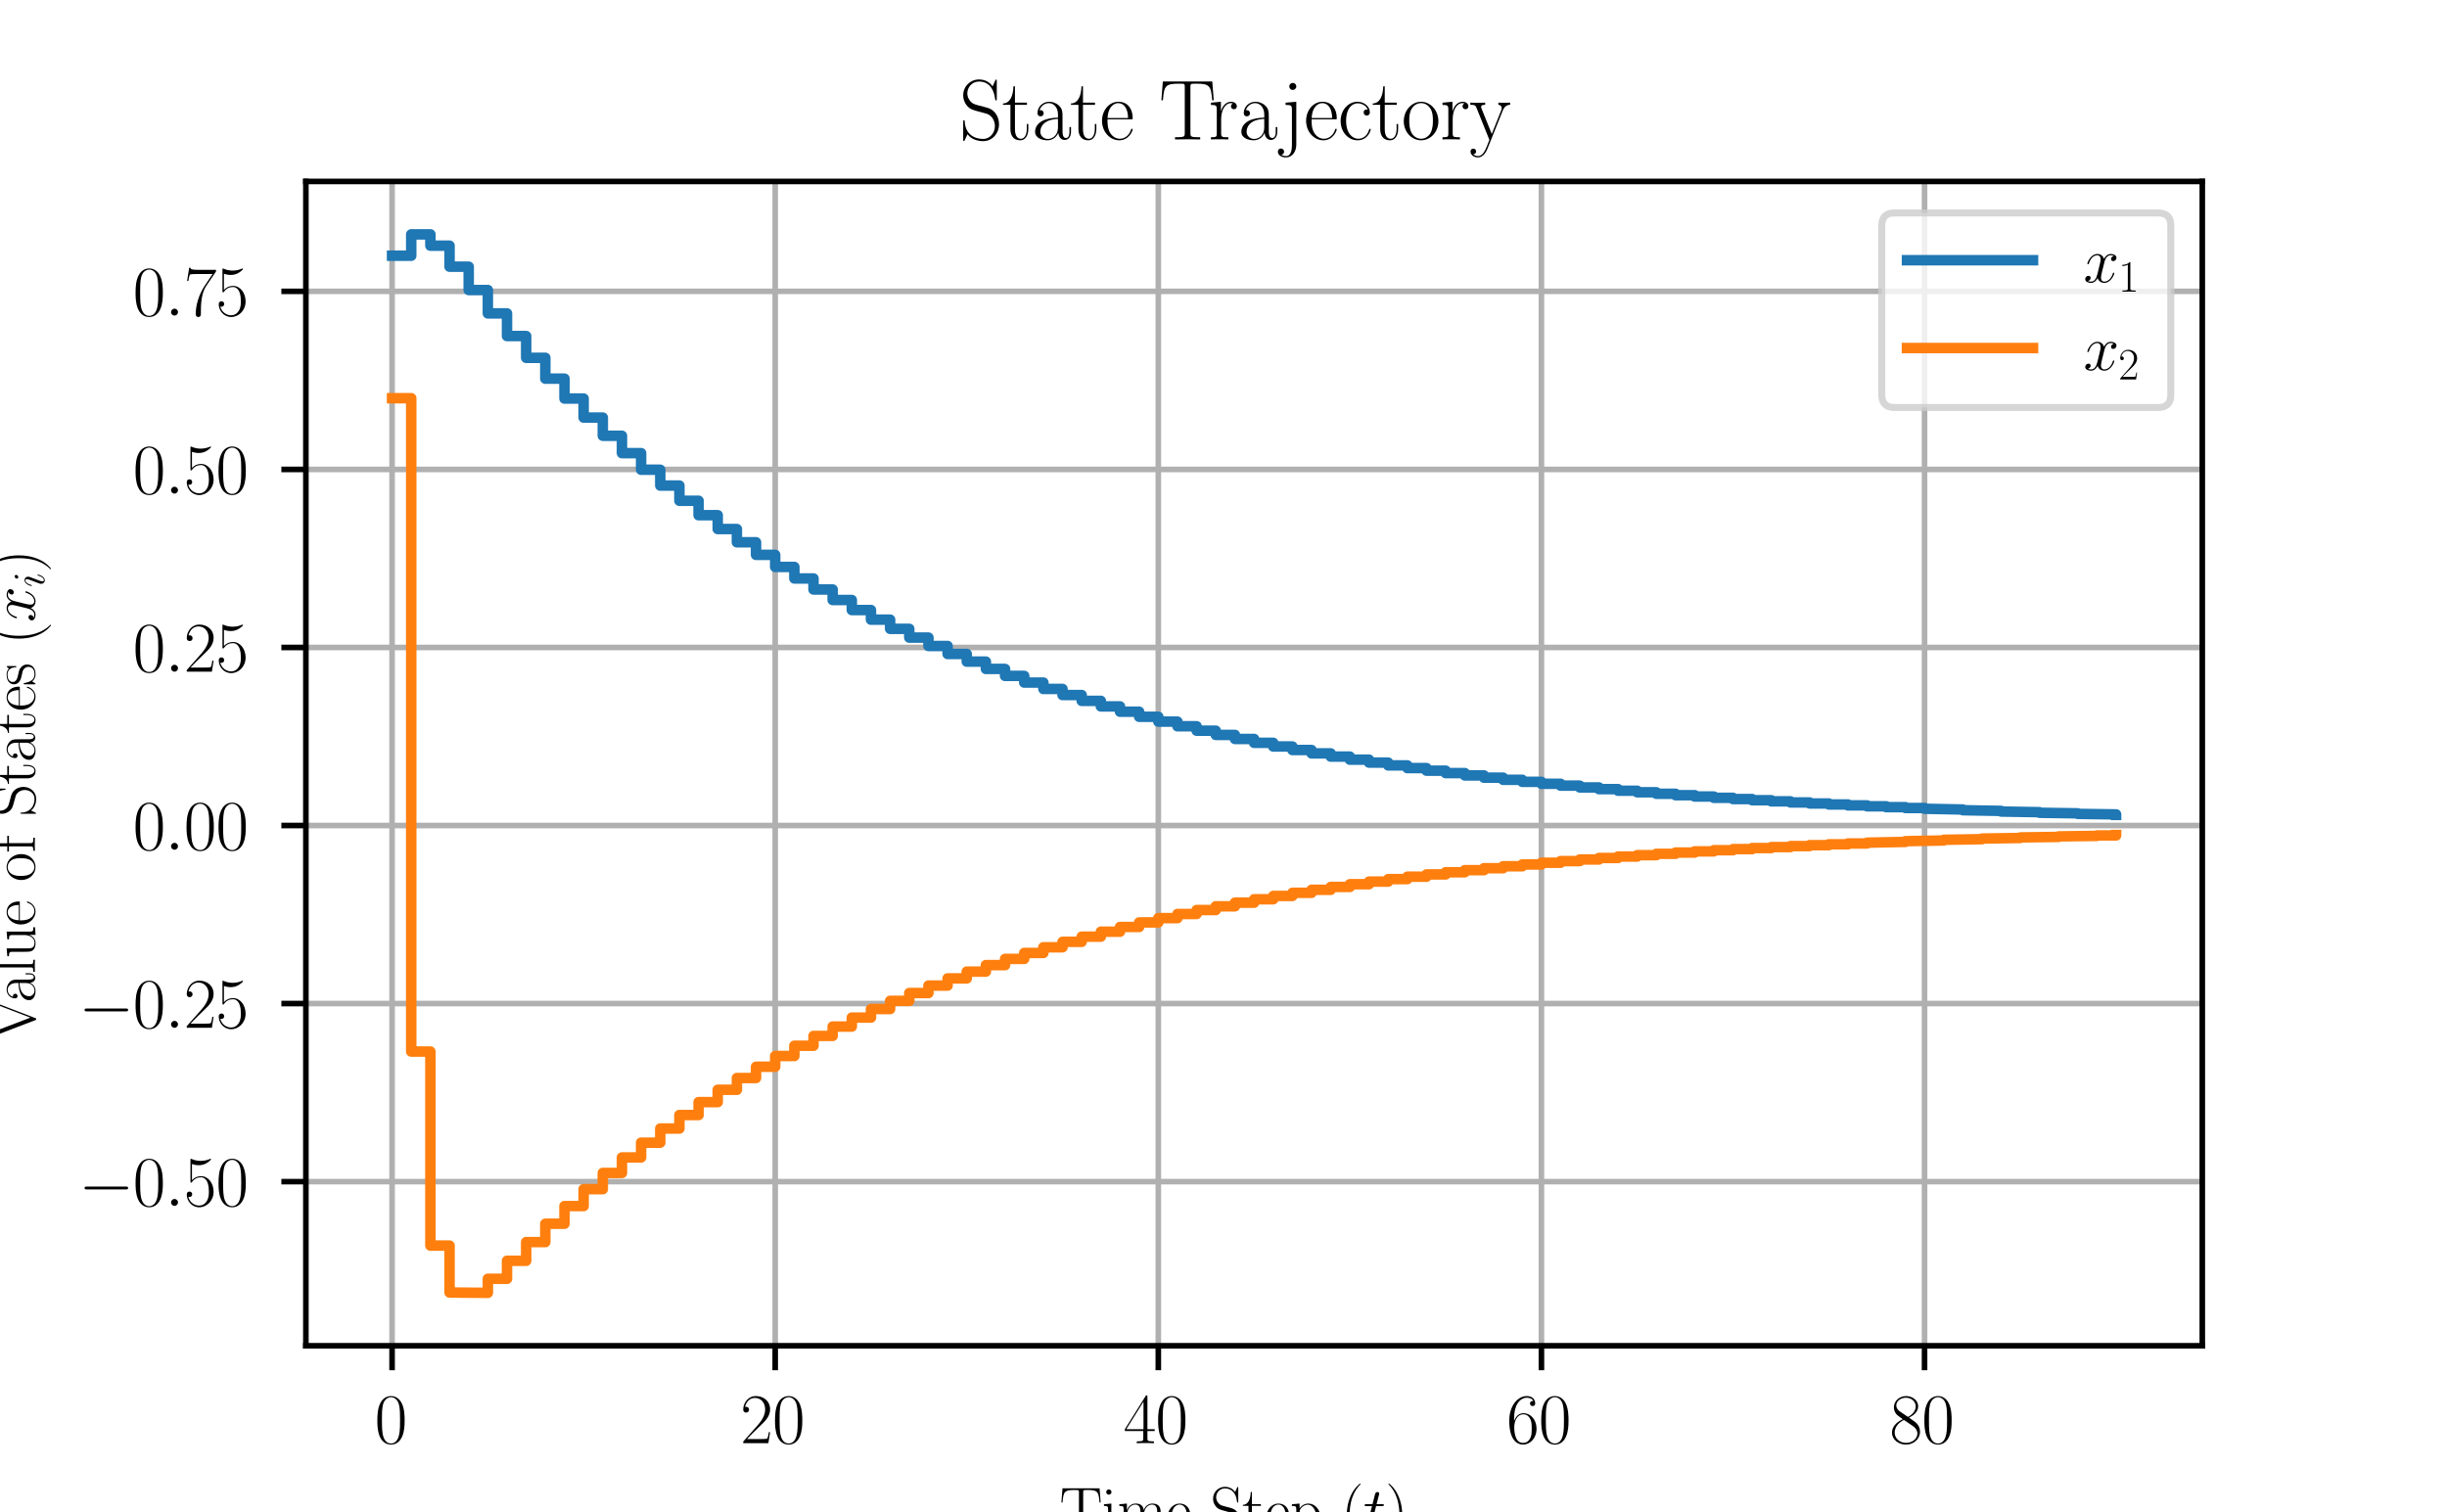 <?xml version="1.0" encoding="utf-8" standalone="no"?>
<!DOCTYPE svg PUBLIC "-//W3C//DTD SVG 1.1//EN"
        "http://www.w3.org/Graphics/SVG/1.1/DTD/svg11.dtd">
<svg xmlns:xlink="http://www.w3.org/1999/xlink" width="349.495pt" height="216pt" viewBox="0 0 349.495 216"
     xmlns="http://www.w3.org/2000/svg" version="1.1">
    <defs>
        <style type="text/css">*{stroke-linejoin: round; stroke-linecap: butt}</style>
    </defs>
    <g id="figure_1">
        <g id="patch_1">
            <path d="M 0 216
L 349.495 216 
L 349.495 0 
L 0 0 
z
" style="fill: #ffffff"/>
        </g>
        <g id="axes_1">
            <g id="patch_2">
                <path d="M 43.687 192.24
L 314.546 192.24 
L 314.546 25.92 
L 43.687 25.92 
z
" style="fill: #ffffff"/>
            </g>
            <g id="matplotlib.axis_1">
                <g id="xtick_1">
                    <g id="line2d_1">
                        <path d="M 55.999 192.24
L 55.999 25.92 
" clip-path="url(#p5ff39a37a3)" style="fill: none; stroke: #b0b0b0; stroke-width: 0.8; stroke-linecap: square"/>
                    </g>
                    <g id="line2d_2">
                        <defs>
                            <path id="m7191cc7792" d="M 0 0
L 0 3.5 
" style="stroke: #000000; stroke-width: 0.8"/>
                        </defs>
                        <g>
                            <use xlink:href="#m7191cc7792" x="55.999" y="192.24"
                                 style="stroke: #000000; stroke-width: 0.8"/>
                        </g>
                    </g>
                    <g id="text_1">
                        <!-- $\mathdefault{0}$ -->
                        <g transform="translate(53.508 206.158) scale(0.1 -0.1)">
                            <defs>
                                <path id="CMR17-30" d="M 2688 2038
C 2688 2430 2682 3099 2413 3613 
C 2176 4063 1798 4224 1466 4224 
C 1158 4224 768 4082 525 3620 
C 269 3137 243 2539 243 2038 
C 243 1671 250 1112 448 623 
C 723 -39 1216 -128 1466 -128 
C 1760 -128 2208 -7 2470 604 
C 2662 1048 2688 1568 2688 2038 
z
M 1466 -26 
C 1056 -26 813 328 723 816 
C 653 1196 653 1749 653 2109 
C 653 2604 653 3015 736 3407 
C 858 3954 1216 4121 1466 4121 
C 1728 4121 2067 3947 2189 3420 
C 2272 3054 2278 2623 2278 2109 
C 2278 1691 2278 1176 2202 797 
C 2067 96 1690 -26 1466 -26 
z
" transform="scale(0.016)"/>
                            </defs>
                            <use xlink:href="#CMR17-30" transform="scale(0.996)"/>
                        </g>
                    </g>
                </g>
                <g id="xtick_2">
                    <g id="line2d_3">
                        <path d="M 110.718 192.24
L 110.718 25.92 
" clip-path="url(#p5ff39a37a3)" style="fill: none; stroke: #b0b0b0; stroke-width: 0.8; stroke-linecap: square"/>
                    </g>
                    <g id="line2d_4">
                        <g>
                            <use xlink:href="#m7191cc7792" x="110.718" y="192.24"
                                 style="stroke: #000000; stroke-width: 0.8"/>
                        </g>
                    </g>
                    <g id="text_2">
                        <!-- $\mathdefault{20}$ -->
                        <g transform="translate(105.736 206.158) scale(0.1 -0.1)">
                            <defs>
                                <path id="CMR17-32" d="M 2669 990
L 2554 990 
C 2490 537 2438 460 2413 422 
C 2381 371 1920 371 1830 371 
L 602 371 
C 832 620 1280 1073 1824 1596 
C 2214 1966 2669 2400 2669 3033 
C 2669 3788 2067 4224 1395 4224 
C 691 4224 262 3603 262 3027 
C 262 2777 448 2745 525 2745 
C 589 2745 781 2783 781 3007 
C 781 3206 614 3264 525 3264 
C 486 3264 448 3257 422 3244 
C 544 3788 915 4057 1306 4057 
C 1862 4057 2227 3616 2227 3033 
C 2227 2477 1901 1998 1536 1583 
L 262 147 
L 262 0 
L 2515 0 
L 2669 990 
z
" transform="scale(0.016)"/>
                            </defs>
                            <use xlink:href="#CMR17-32" transform="scale(0.996)"/>
                            <use xlink:href="#CMR17-30" transform="translate(45.69 0) scale(0.996)"/>
                        </g>
                    </g>
                </g>
                <g id="xtick_3">
                    <g id="line2d_5">
                        <path d="M 165.437 192.24
L 165.437 25.92 
" clip-path="url(#p5ff39a37a3)" style="fill: none; stroke: #b0b0b0; stroke-width: 0.8; stroke-linecap: square"/>
                    </g>
                    <g id="line2d_6">
                        <g>
                            <use xlink:href="#m7191cc7792" x="165.437" y="192.24"
                                 style="stroke: #000000; stroke-width: 0.8"/>
                        </g>
                    </g>
                    <g id="text_3">
                        <!-- $\mathdefault{40}$ -->
                        <g transform="translate(160.455 206.158) scale(0.1 -0.1)">
                            <defs>
                                <path id="CMR17-34" d="M 2150 4147
C 2150 4281 2144 4288 2029 4288 
L 128 1254 
L 128 1088 
L 1779 1088 
L 1779 460 
C 1779 230 1766 166 1318 166 
L 1197 166 
L 1197 0 
C 1402 12 1747 12 1965 12 
C 2182 12 2528 12 2733 0 
L 2733 166 
L 2611 166 
C 2163 166 2150 230 2150 460 
L 2150 1088 
L 2803 1088 
L 2803 1254 
L 2150 1254 
L 2150 4147 
z
M 1798 3723 
L 1798 1254 
L 256 1254 
L 1798 3723 
z
" transform="scale(0.016)"/>
                            </defs>
                            <use xlink:href="#CMR17-34" transform="scale(0.996)"/>
                            <use xlink:href="#CMR17-30" transform="translate(45.69 0) scale(0.996)"/>
                        </g>
                    </g>
                </g>
                <g id="xtick_4">
                    <g id="line2d_7">
                        <path d="M 220.156 192.24
L 220.156 25.92 
" clip-path="url(#p5ff39a37a3)" style="fill: none; stroke: #b0b0b0; stroke-width: 0.8; stroke-linecap: square"/>
                    </g>
                    <g id="line2d_8">
                        <g>
                            <use xlink:href="#m7191cc7792" x="220.156" y="192.24"
                                 style="stroke: #000000; stroke-width: 0.8"/>
                        </g>
                    </g>
                    <g id="text_4">
                        <!-- $\mathdefault{60}$ -->
                        <g transform="translate(215.174 206.158) scale(0.1 -0.1)">
                            <defs>
                                <path id="CMR17-36" d="M 678 2198
C 678 3712 1395 4076 1811 4076 
C 1946 4076 2272 4049 2400 3782 
C 2298 3782 2106 3782 2106 3558 
C 2106 3385 2246 3328 2336 3328 
C 2394 3328 2566 3353 2566 3571 
C 2566 3987 2246 4224 1805 4224 
C 1043 4224 243 3411 243 2011 
C 243 257 966 -128 1478 -128 
C 2099 -128 2688 431 2688 1295 
C 2688 2101 2170 2688 1517 2688 
C 1126 2688 838 2430 678 1979 
L 678 2198 
z
M 1478 25 
C 691 25 691 1212 691 1450 
C 691 1914 909 2585 1504 2585 
C 1613 2585 1926 2585 2138 2140 
C 2253 1889 2253 1624 2253 1302 
C 2253 954 2253 696 2118 438 
C 1978 173 1773 25 1478 25 
z
" transform="scale(0.016)"/>
                            </defs>
                            <use xlink:href="#CMR17-36" transform="scale(0.996)"/>
                            <use xlink:href="#CMR17-30" transform="translate(45.69 0) scale(0.996)"/>
                        </g>
                    </g>
                </g>
                <g id="xtick_5">
                    <g id="line2d_9">
                        <path d="M 274.875 192.24
L 274.875 25.92 
" clip-path="url(#p5ff39a37a3)" style="fill: none; stroke: #b0b0b0; stroke-width: 0.8; stroke-linecap: square"/>
                    </g>
                    <g id="line2d_10">
                        <g>
                            <use xlink:href="#m7191cc7792" x="274.875" y="192.24"
                                 style="stroke: #000000; stroke-width: 0.8"/>
                        </g>
                    </g>
                    <g id="text_5">
                        <!-- $\mathdefault{80}$ -->
                        <g transform="translate(269.893 206.158) scale(0.1 -0.1)">
                            <defs>
                                <path id="CMR17-38" d="M 1741 2289
C 2144 2494 2554 2803 2554 3298 
C 2554 3884 1990 4224 1472 4224 
C 890 4224 378 3800 378 3215 
C 378 3054 416 2777 666 2533 
C 730 2469 998 2276 1171 2154 
C 883 2006 211 1652 211 945 
C 211 282 838 -128 1459 -128 
C 2144 -128 2720 366 2720 1022 
C 2720 1607 2330 1877 2074 2051 
L 1741 2289 
z
M 902 2855 
C 851 2887 595 3086 595 3388 
C 595 3781 998 4076 1459 4076 
C 1965 4076 2336 3716 2336 3298 
C 2336 2700 1670 2359 1638 2359 
C 1632 2359 1626 2359 1574 2398 
L 902 2855 
z
M 2080 1536 
C 2176 1466 2483 1253 2483 861 
C 2483 385 2010 25 1472 25 
C 890 25 448 443 448 951 
C 448 1459 838 1884 1280 2083 
L 2080 1536 
z
" transform="scale(0.016)"/>
                            </defs>
                            <use xlink:href="#CMR17-38" transform="scale(0.996)"/>
                            <use xlink:href="#CMR17-30" transform="translate(45.69 0) scale(0.996)"/>
                        </g>
                    </g>
                </g>
                <g id="text_6">
                    <!-- Time Step ($t$) -->
                    <g transform="translate(151.339 218.82) scale(0.09 -0.09)">
                        <defs>
                            <path id="CMR17-54" d="M 3981 4332
L 288 4332 
L 179 2924 
L 294 2924 
C 378 3981 467 4166 1453 4166 
C 1568 4166 1754 4166 1805 4159 
C 1926 4140 1926 4064 1926 3917 
L 1926 465 
C 1926 236 1907 166 1376 166 
L 1197 166 
L 1197 0 
C 1504 6 1824 12 2138 12 
C 2451 12 2771 6 3078 0 
L 3078 166 
L 2899 166 
C 2368 166 2349 236 2349 465 
L 2349 3917 
C 2349 4057 2349 4134 2464 4159 
C 2515 4166 2701 4166 2816 4166 
C 3795 4166 3891 3981 3974 2924 
L 4090 2924 
L 3981 4332 
z
" transform="scale(0.016)"/>
                            <path id="CMR17-69" d="M 992 3961
C 992 4102 877 4224 730 4224 
C 589 4224 467 4108 467 3961 
C 467 3820 582 3699 730 3699 
C 870 3699 992 3814 992 3961 
z
M 243 2745 
L 243 2579 
C 602 2579 653 2540 653 2231 
L 653 443 
C 653 198 627 166 218 166 
L 218 0 
C 371 12 646 12 806 12 
C 960 12 1222 12 1370 0 
L 1370 166 
C 992 166 979 205 979 436 
L 979 2816 
L 243 2745 
z
" transform="scale(0.016)"/>
                            <path id="CMR17-6d" d="M 4326 1954
C 4326 2276 4269 2816 3507 2816 
C 3072 2816 2771 2520 2656 2173 
L 2650 2173 
C 2573 2700 2195 2816 1837 2816 
C 1331 2816 1069 2424 973 2166 
L 966 2166 
L 966 2816 
L 211 2745 
L 211 2578 
C 589 2578 646 2540 646 2231 
L 646 443 
C 646 198 621 166 211 166 
L 211 0 
C 365 12 646 12 813 12 
C 979 12 1267 12 1421 0 
L 1421 166 
C 1011 166 986 192 986 443 
L 986 1678 
C 986 2269 1344 2713 1792 2713 
C 2266 2713 2317 2289 2317 1980 
L 2317 443 
C 2317 198 2291 166 1882 166 
L 1882 0 
C 2035 12 2317 12 2483 12 
C 2650 12 2938 12 3091 0 
L 3091 166 
C 2682 166 2656 192 2656 443 
L 2656 1678 
C 2656 2269 3014 2713 3462 2713 
C 3936 2713 3987 2289 3987 1980 
L 3987 443 
C 3987 198 3962 166 3552 166 
L 3552 0 
C 3706 12 3987 12 4154 12 
C 4320 12 4608 12 4762 0 
L 4762 166 
C 4352 166 4326 192 4326 443 
L 4326 1954 
z
" transform="scale(0.016)"/>
                            <path id="CMR17-65" d="M 2438 1503
C 2464 1529 2464 1542 2464 1606 
C 2464 2251 2118 2816 1389 2816 
C 710 2816 173 2175 173 1394 
C 173 554 781 -64 1459 -64 
C 2176 -64 2458 619 2458 755 
C 2458 800 2419 800 2406 800 
C 2362 800 2355 787 2330 709 
C 2189 270 1837 51 1504 51 
C 1229 51 954 206 781 490 
C 582 819 582 1200 582 1503 
L 2438 1503 
z
M 589 1600 
C 634 2511 1126 2713 1382 2713 
C 1818 2713 2112 2308 2118 1600 
L 589 1600 
z
" transform="scale(0.016)"/>
                            <path id="CMR17-53" d="M 2803 4351
C 2803 4467 2797 4473 2758 4473 
C 2720 4473 2707 4447 2682 4390 
L 2490 3965 
C 2246 4320 1875 4480 1472 4480 
C 819 4480 294 3958 294 3301 
C 294 3101 339 2817 557 2546 
C 794 2250 1018 2198 1530 2063 
C 1722 2011 2042 1927 2106 1901 
C 2470 1747 2662 1360 2662 999 
C 2662 534 2336 38 1779 38 
C 1094 38 454 425 410 1328 
C 403 1431 397 1437 352 1437 
C 301 1437 294 1431 294 1302 
L 294 0 
C 294 -116 301 -122 339 -122 
C 384 -122 397 -90 486 109 
C 493 128 493 141 614 386 
C 934 -39 1472 -128 1779 -128 
C 2477 -128 2970 457 2970 1141 
C 2970 1476 2848 1734 2778 1850 
C 2509 2263 2221 2340 1914 2417 
C 1869 2437 1856 2437 1498 2527 
C 1152 2617 1005 2662 845 2836 
C 666 3036 602 3243 602 3449 
C 602 3868 934 4326 1478 4326 
C 2157 4326 2579 3842 2675 3036 
C 2694 2920 2701 2914 2746 2914 
C 2803 2914 2803 2933 2803 3043 
L 2803 4351 
z
" transform="scale(0.016)"/>
                            <path id="CMR17-74" d="M 966 2585
L 1862 2585 
L 1862 2752 
L 966 2752 
L 966 3968 
L 851 3968 
C 838 3292 614 2700 70 2687 
L 70 2585 
L 627 2585 
L 627 778 
C 627 655 627 -64 1370 -64 
C 1747 -64 1965 308 1965 784 
L 1965 1151 
L 1850 1151 
L 1850 790 
C 1850 347 1677 51 1408 51 
C 1222 51 966 179 966 765 
L 966 2585 
z
" transform="scale(0.016)"/>
                            <path id="CMR17-70" d="M 1408 -1114
C 998 -1114 973 -1088 973 -834 
L 973 380 
C 1158 109 1427 -64 1766 -64 
C 2406 -64 3053 503 3053 1382 
C 3053 2196 2496 2816 1837 2816 
C 1453 2816 1139 2603 960 2345 
L 960 2816 
L 198 2745 
L 198 2577 
C 576 2577 634 2539 634 2228 
L 634 -834 
C 634 -1081 608 -1114 198 -1114 
L 198 -1280 
C 352 -1268 634 -1268 800 -1268 
C 966 -1268 1254 -1268 1408 -1280 
L 1408 -1114 
z
M 973 2015 
C 973 2106 973 2241 1222 2481 
C 1254 2506 1472 2700 1792 2700 
C 2259 2700 2643 2112 2643 1376 
C 2643 639 2234 38 1728 38 
C 1498 38 1248 148 1056 451 
C 973 594 973 632 973 736 
L 973 2015 
z
" transform="scale(0.016)"/>
                            <path id="CMR17-28" d="M 1958 -1562
C 1958 -1556 1958 -1543 1939 -1524 
C 1645 -1223 858 -403 858 1596 
C 858 3595 1632 4408 1946 4729 
C 1946 4735 1958 4748 1958 4767 
C 1958 4787 1939 4800 1914 4800 
C 1843 4800 1299 4325 986 3620 
C 666 2909 576 2218 576 1603 
C 576 1141 621 360 1005 -467 
C 1312 -1133 1837 -1600 1914 -1600 
C 1946 -1600 1958 -1588 1958 -1562 
z
" transform="scale(0.016)"/>
                            <path id="CMMI12-74" d="M 1286 2566
L 1875 2566 
C 1997 2566 2061 2566 2061 2681 
C 2061 2752 2022 2752 1894 2752 
L 1331 2752 
L 1568 3664 
C 1594 3752 1594 3764 1594 3808 
C 1594 3910 1510 3968 1427 3968 
C 1376 3968 1229 3948 1178 3746 
L 928 2752 
L 326 2752 
C 198 2752 141 2752 141 2630 
C 141 2566 186 2566 307 2566 
L 877 2566 
L 454 881 
C 403 657 384 593 384 510 
C 384 210 595 -64 954 -64 
C 1600 -64 1946 868 1946 913 
C 1946 951 1920 970 1882 970 
C 1869 970 1843 970 1830 944 
C 1824 938 1818 932 1773 830 
C 1638 510 1344 64 973 64 
C 781 64 768 223 768 364 
C 768 370 768 491 787 568 
L 1286 2566 
z
" transform="scale(0.016)"/>
                            <path id="CMR17-29" d="M 1683 1596
C 1683 2057 1638 2839 1254 3665 
C 947 4332 422 4800 346 4800 
C 326 4800 301 4793 301 4761 
C 301 4748 307 4742 314 4729 
C 621 4408 1402 3595 1402 1603 
C 1402 -396 627 -1210 314 -1530 
C 307 -1543 301 -1549 301 -1562 
C 301 -1594 326 -1600 346 -1600 
C 416 -1600 960 -1127 1274 -422 
C 1594 289 1683 981 1683 1596 
z
" transform="scale(0.016)"/>
                        </defs>
                        <use xlink:href="#CMR17-54" transform="scale(0.996)"/>
                        <use xlink:href="#CMR17-69" transform="translate(66.51 0) scale(0.996)"/>
                        <use xlink:href="#CMR17-6d" transform="translate(91.381 0) scale(0.996)"/>
                        <use xlink:href="#CMR17-65" transform="translate(168.301 0) scale(0.996)"/>
                        <use xlink:href="#CMR17-53" transform="translate(238.862 0) scale(0.996)"/>
                        <use xlink:href="#CMR17-74" transform="translate(289.758 0) scale(0.996)"/>
                        <use xlink:href="#CMR17-65" transform="translate(325.038 0) scale(0.996)"/>
                        <use xlink:href="#CMR17-70" transform="translate(365.524 0) scale(0.996)"/>
                        <use xlink:href="#CMR17-28" transform="translate(446.495 0) scale(0.996)"/>
                        <use xlink:href="#CMMI12-74" transform="translate(481.776 0) scale(0.996)"/>
                        <use xlink:href="#CMR17-29" transform="translate(517.002 0) scale(0.996)"/>
                    </g>
                </g>
            </g>
            <g id="matplotlib.axis_2">
                <g id="ytick_1">
                    <g id="line2d_11">
                        <path d="M 43.687 168.796
L 314.546 168.796 
" clip-path="url(#p5ff39a37a3)" style="fill: none; stroke: #b0b0b0; stroke-width: 0.8; stroke-linecap: square"/>
                    </g>
                    <g id="line2d_12">
                        <defs>
                            <path id="ma3613fdae6" d="M 0 0
L -3.5 0 
" style="stroke: #000000; stroke-width: 0.8"/>
                        </defs>
                        <g>
                            <use xlink:href="#ma3613fdae6" x="43.687" y="168.796"
                                 style="stroke: #000000; stroke-width: 0.8"/>
                        </g>
                    </g>
                    <g id="text_7">
                        <!-- $\mathdefault{−0.50}$ -->
                        <g transform="translate(11.227 172.256) scale(0.1 -0.1)">
                            <defs>
                                <path id="CMSY10-0" d="M 4218 1472
C 4326 1472 4442 1472 4442 1600 
C 4442 1728 4326 1728 4218 1728 
L 755 1728 
C 646 1728 531 1728 531 1600 
C 531 1472 646 1472 755 1472 
L 4218 1472 
z
" transform="scale(0.016)"/>
                                <path id="CMMI12-3a" d="M 1178 307
C 1178 492 1024 620 870 620 
C 685 620 557 467 557 313 
C 557 128 710 0 864 0 
C 1050 0 1178 153 1178 307 
z
" transform="scale(0.016)"/>
                                <path id="CMR17-35" d="M 730 3750
C 794 3724 1056 3641 1325 3641 
C 1920 3641 2246 3961 2432 4140 
C 2432 4191 2432 4224 2394 4224 
C 2387 4224 2374 4224 2323 4198 
C 2099 4102 1837 4032 1517 4032 
C 1325 4032 1037 4055 723 4191 
C 653 4224 640 4224 634 4224 
C 602 4224 595 4217 595 4090 
L 595 2231 
C 595 2113 595 2080 659 2080 
C 691 2080 704 2093 736 2139 
C 941 2435 1222 2560 1542 2560 
C 1766 2560 2246 2415 2246 1293 
C 2246 1087 2246 716 2054 422 
C 1894 159 1645 25 1370 25 
C 947 25 518 319 403 812 
C 429 806 480 793 506 793 
C 589 793 749 838 749 1036 
C 749 1209 627 1280 506 1280 
C 358 1280 262 1190 262 1011 
C 262 454 704 -128 1382 -128 
C 2042 -128 2669 441 2669 1267 
C 2669 2054 2170 2662 1549 2662 
C 1222 2662 947 2540 730 2304 
L 730 3750 
z
" transform="scale(0.016)"/>
                            </defs>
                            <use xlink:href="#CMSY10-0" transform="scale(0.996)"/>
                            <use xlink:href="#CMR17-30" transform="translate(77.487 0) scale(0.996)"/>
                            <use xlink:href="#CMMI12-3a" transform="translate(123.178 0) scale(0.996)"/>
                            <use xlink:href="#CMR17-35" transform="translate(150.275 0) scale(0.996)"/>
                            <use xlink:href="#CMR17-30" transform="translate(195.966 0) scale(0.996)"/>
                        </g>
                    </g>
                </g>
                <g id="ytick_2">
                    <g id="line2d_13">
                        <path d="M 43.687 143.361
L 314.546 143.361 
" clip-path="url(#p5ff39a37a3)" style="fill: none; stroke: #b0b0b0; stroke-width: 0.8; stroke-linecap: square"/>
                    </g>
                    <g id="line2d_14">
                        <g>
                            <use xlink:href="#ma3613fdae6" x="43.687" y="143.361"
                                 style="stroke: #000000; stroke-width: 0.8"/>
                        </g>
                    </g>
                    <g id="text_8">
                        <!-- $\mathdefault{−0.25}$ -->
                        <g transform="translate(11.227 146.82) scale(0.1 -0.1)">
                            <use xlink:href="#CMSY10-0" transform="scale(0.996)"/>
                            <use xlink:href="#CMR17-30" transform="translate(77.487 0) scale(0.996)"/>
                            <use xlink:href="#CMMI12-3a" transform="translate(123.178 0) scale(0.996)"/>
                            <use xlink:href="#CMR17-32" transform="translate(150.275 0) scale(0.996)"/>
                            <use xlink:href="#CMR17-35" transform="translate(195.966 0) scale(0.996)"/>
                        </g>
                    </g>
                </g>
                <g id="ytick_3">
                    <g id="line2d_15">
                        <path d="M 43.687 117.926
L 314.546 117.926 
" clip-path="url(#p5ff39a37a3)" style="fill: none; stroke: #b0b0b0; stroke-width: 0.8; stroke-linecap: square"/>
                    </g>
                    <g id="line2d_16">
                        <g>
                            <use xlink:href="#ma3613fdae6" x="43.687" y="117.926"
                                 style="stroke: #000000; stroke-width: 0.8"/>
                        </g>
                    </g>
                    <g id="text_9">
                        <!-- $\mathdefault{0.00}$ -->
                        <g transform="translate(18.976 121.385) scale(0.1 -0.1)">
                            <use xlink:href="#CMR17-30" transform="scale(0.996)"/>
                            <use xlink:href="#CMMI12-3a" transform="translate(45.69 0) scale(0.996)"/>
                            <use xlink:href="#CMR17-30" transform="translate(72.788 0) scale(0.996)"/>
                            <use xlink:href="#CMR17-30" transform="translate(118.478 0) scale(0.996)"/>
                        </g>
                    </g>
                </g>
                <g id="ytick_4">
                    <g id="line2d_17">
                        <path d="M 43.687 92.49
L 314.546 92.49 
" clip-path="url(#p5ff39a37a3)" style="fill: none; stroke: #b0b0b0; stroke-width: 0.8; stroke-linecap: square"/>
                    </g>
                    <g id="line2d_18">
                        <g>
                            <use xlink:href="#ma3613fdae6" x="43.687" y="92.49"
                                 style="stroke: #000000; stroke-width: 0.8"/>
                        </g>
                    </g>
                    <g id="text_10">
                        <!-- $\mathdefault{0.25}$ -->
                        <g transform="translate(18.976 95.949) scale(0.1 -0.1)">
                            <use xlink:href="#CMR17-30" transform="scale(0.996)"/>
                            <use xlink:href="#CMMI12-3a" transform="translate(45.69 0) scale(0.996)"/>
                            <use xlink:href="#CMR17-32" transform="translate(72.788 0) scale(0.996)"/>
                            <use xlink:href="#CMR17-35" transform="translate(118.478 0) scale(0.996)"/>
                        </g>
                    </g>
                </g>
                <g id="ytick_5">
                    <g id="line2d_19">
                        <path d="M 43.687 67.055
L 314.546 67.055 
" clip-path="url(#p5ff39a37a3)" style="fill: none; stroke: #b0b0b0; stroke-width: 0.8; stroke-linecap: square"/>
                    </g>
                    <g id="line2d_20">
                        <g>
                            <use xlink:href="#ma3613fdae6" x="43.687" y="67.055"
                                 style="stroke: #000000; stroke-width: 0.8"/>
                        </g>
                    </g>
                    <g id="text_11">
                        <!-- $\mathdefault{0.50}$ -->
                        <g transform="translate(18.976 70.514) scale(0.1 -0.1)">
                            <use xlink:href="#CMR17-30" transform="scale(0.996)"/>
                            <use xlink:href="#CMMI12-3a" transform="translate(45.69 0) scale(0.996)"/>
                            <use xlink:href="#CMR17-35" transform="translate(72.788 0) scale(0.996)"/>
                            <use xlink:href="#CMR17-30" transform="translate(118.478 0) scale(0.996)"/>
                        </g>
                    </g>
                </g>
                <g id="ytick_6">
                    <g id="line2d_21">
                        <path d="M 43.687 41.619
L 314.546 41.619 
" clip-path="url(#p5ff39a37a3)" style="fill: none; stroke: #b0b0b0; stroke-width: 0.8; stroke-linecap: square"/>
                    </g>
                    <g id="line2d_22">
                        <g>
                            <use xlink:href="#ma3613fdae6" x="43.687" y="41.619"
                                 style="stroke: #000000; stroke-width: 0.8"/>
                        </g>
                    </g>
                    <g id="text_12">
                        <!-- $\mathdefault{0.75}$ -->
                        <g transform="translate(18.976 45.079) scale(0.1 -0.1)">
                            <defs>
                                <path id="CMR17-37" d="M 2886 3955
L 2886 4096 
L 1382 4096 
C 634 4096 621 4166 595 4288 
L 480 4288 
L 294 3104 
L 410 3104 
C 429 3226 474 3552 550 3673 
C 589 3724 1062 3724 1171 3724 
L 2579 3724 
L 1869 2670 
C 1395 1961 1069 1003 1069 166 
C 1069 89 1069 -128 1299 -128 
C 1530 -128 1530 89 1530 172 
L 1530 466 
C 1530 1514 1709 2204 2003 2644 
L 2886 3955 
z
" transform="scale(0.016)"/>
                            </defs>
                            <use xlink:href="#CMR17-30" transform="scale(0.996)"/>
                            <use xlink:href="#CMMI12-3a" transform="translate(45.69 0) scale(0.996)"/>
                            <use xlink:href="#CMR17-37" transform="translate(72.788 0) scale(0.996)"/>
                            <use xlink:href="#CMR17-35" transform="translate(118.478 0) scale(0.996)"/>
                        </g>
                    </g>
                </g>
                <g id="text_13">
                    <!-- Value of States ($x_i$) -->
                    <g transform="translate(4.985 148.755) rotate(-90) scale(0.09 -0.09)">
                        <defs>
                            <path id="CMR17-56" d="M 3776 3762
C 3834 3903 3936 4179 4365 4185 
L 4365 4352 
C 4218 4339 4051 4339 3891 4339 
C 3738 4339 3475 4339 3328 4352 
L 3328 4185 
C 3648 4166 3661 3942 3661 3903 
C 3661 3833 3642 3788 3622 3737 
L 2362 448 
L 1043 3903 
C 1024 3948 1011 3980 1011 4012 
C 1011 4185 1267 4185 1402 4185 
L 1402 4352 
C 1197 4339 896 4339 685 4339 
C 518 4339 218 4339 64 4352 
L 64 4185 
C 435 4185 506 4160 582 3955 
L 2106 -26 
C 2138 -116 2144 -128 2214 -128 
C 2285 -128 2291 -116 2323 -26 
L 3776 3762 
z
" transform="scale(0.016)"/>
                            <path id="CMR17-61" d="M 2304 1656
C 2304 2048 2304 2275 2035 2534 
C 1798 2751 1523 2816 1306 2816 
C 800 2816 435 2408 435 1977 
C 435 1740 627 1728 666 1728 
C 749 1728 896 1779 896 1958 
C 896 2118 774 2188 666 2188 
C 640 2188 608 2182 589 2176 
C 723 2594 1069 2713 1293 2713 
C 1613 2713 1965 2421 1965 1875 
L 1965 1632 
C 1587 1619 1133 1568 774 1373 
C 371 1147 256 822 256 576 
C 256 77 832 -64 1171 -64 
C 1523 -64 1850 135 1990 505 
C 2003 219 2182 -39 2464 -39 
C 2598 -39 2938 51 2938 563 
L 2938 926 
L 2822 926 
L 2822 557 
C 2822 161 2650 109 2566 109 
C 2304 109 2304 446 2304 732 
L 2304 1656 
z
M 1965 887 
C 1965 323 1568 38 1216 38 
C 896 38 646 278 646 576 
C 646 771 730 1114 1101 1322 
C 1408 1497 1760 1523 1965 1536 
L 1965 887 
z
" transform="scale(0.016)"/>
                            <path id="CMR17-6c" d="M 979 4416
L 218 4345 
L 218 4179 
C 595 4179 653 4141 653 3835 
L 653 439 
C 653 198 627 166 218 166 
L 218 0 
C 371 12 653 12 813 12 
C 979 12 1261 12 1414 0 
L 1414 166 
C 1005 166 979 191 979 439 
L 979 4416 
z
" transform="scale(0.016)"/>
                            <path id="CMR17-75" d="M 1882 2745
L 1882 2579 
C 2259 2579 2317 2540 2317 2229 
L 2317 1053 
C 2317 510 2029 38 1555 38 
C 1030 38 986 355 986 691 
L 986 2816 
L 211 2745 
L 211 2579 
C 467 2579 640 2579 646 2320 
L 646 1079 
C 646 646 646 368 813 187 
C 896 103 1056 -64 1517 -64 
C 2061 -64 2272 400 2323 536 
L 2330 536 
L 2330 -64 
L 3091 -13 
L 3091 154 
C 2714 154 2656 193 2656 503 
L 2656 2816 
L 1882 2745 
z
" transform="scale(0.016)"/>
                            <path id="CMR17-6f" d="M 2758 1356
C 2758 2176 2163 2816 1466 2816 
C 768 2816 173 2176 173 1356 
C 173 550 768 -64 1466 -64 
C 2163 -64 2758 550 2758 1356 
z
M 1466 51 
C 1165 51 909 230 762 480 
C 602 768 582 1126 582 1408 
C 582 1676 595 2009 762 2297 
C 890 2508 1139 2713 1466 2713 
C 1754 2713 1997 2553 2150 2329 
C 2349 2028 2349 1606 2349 1408 
C 2349 1158 2336 774 2163 467 
C 1984 172 1709 51 1466 51 
z
" transform="scale(0.016)"/>
                            <path id="CMR17-66" d="M 979 2585
L 1709 2585 
L 1709 2752 
L 966 2752 
L 966 3539 
C 966 4076 1235 4377 1510 4377 
C 1594 4377 1690 4363 1754 4339 
C 1702 4326 1568 4281 1568 4121 
C 1568 3955 1696 3904 1786 3904 
C 1875 3904 2003 3955 2003 4121 
C 2003 4353 1773 4480 1517 4480 
C 1152 4480 653 4211 653 3526 
L 653 2752 
L 141 2752 
L 141 2585 
L 653 2585 
L 653 441 
C 653 198 627 166 218 166 
L 218 0 
C 371 12 666 12 832 12 
C 1018 12 1344 12 1517 0 
L 1517 166 
C 1056 166 979 166 979 454 
L 979 2585 
z
" transform="scale(0.016)"/>
                            <path id="CMR17-73" d="M 1978 2688
C 1978 2803 1971 2809 1933 2809 
C 1907 2809 1901 2803 1824 2707 
C 1805 2681 1747 2617 1728 2592 
C 1523 2809 1235 2816 1126 2816 
C 416 2816 160 2444 160 2073 
C 160 1497 813 1363 998 1324 
C 1402 1241 1542 1216 1677 1100 
C 1760 1024 1901 883 1901 652 
C 1901 384 1747 38 1158 38 
C 602 38 403 460 288 1024 
C 269 1113 269 1120 218 1120 
C 166 1120 160 1113 160 985 
L 160 64 
C 160 -52 166 -58 205 -58 
C 237 -58 243 -52 275 0 
C 314 57 410 211 448 275 
C 576 102 800 -64 1158 -64 
C 1792 -64 2131 281 2131 780 
C 2131 1107 1958 1280 1875 1356 
C 1683 1555 1459 1600 1190 1651 
C 838 1728 390 1817 390 2208 
C 390 2374 480 2726 1126 2726 
C 1811 2726 1850 2086 1862 1881 
C 1869 1849 1901 1843 1920 1843 
C 1978 1843 1978 1862 1978 1971 
L 1978 2688 
z
" transform="scale(0.016)"/>
                            <path id="CMMI12-78" d="M 3034 2624
C 2829 2585 2752 2431 2752 2310 
C 2752 2156 2874 2105 2963 2105 
C 3155 2105 3290 2271 3290 2444 
C 3290 2694 2982 2816 2714 2816 
C 2323 2816 2106 2451 2048 2329 
C 1901 2790 1504 2816 1389 2816 
C 736 2816 390 1993 390 1849 
C 390 1823 416 1790 461 1790 
C 512 1790 525 1829 538 1855 
C 755 2572 1184 2687 1370 2687 
C 1658 2687 1715 2438 1715 2284 
C 1715 2143 1677 1993 1600 1678 
L 1382 778 
C 1286 390 1101 64 762 64 
C 730 64 570 64 435 126 
C 666 166 717 358 717 435 
C 717 563 621 640 499 640 
C 346 640 179 505 179 300 
C 179 57 480 -64 755 -64 
C 1062 -64 1280 153 1414 415 
C 1517 64 1837 -64 2074 -64 
C 2726 -64 3072 751 3072 896 
C 3072 929 3046 955 3008 955 
C 2950 955 2944 922 2925 870 
C 2752 300 2381 64 2093 64 
C 1869 64 1747 204 1747 467 
C 1747 607 1773 712 1875 1146 
L 2099 2039 
C 2195 2425 2413 2687 2707 2687 
C 2720 2687 2899 2687 3034 2624 
z
" transform="scale(0.016)"/>
                            <path id="CMMI12-69" d="M 1811 913
C 1811 945 1786 970 1747 970 
C 1690 970 1683 951 1651 842 
C 1485 261 1222 64 1011 64 
C 934 64 845 83 845 274 
C 845 447 922 638 992 830 
L 1440 2017 
C 1459 2068 1504 2183 1504 2305 
C 1504 2573 1312 2816 998 2816 
C 410 2816 173 1890 173 1838 
C 173 1813 198 1781 243 1781 
C 301 1781 307 1807 333 1896 
C 486 2432 730 2687 979 2687 
C 1037 2687 1146 2681 1146 2477 
C 1146 2311 1062 2100 1011 1960 
L 563 772 
C 525 670 486 568 486 453 
C 486 166 685 -64 992 -64 
C 1581 -64 1811 868 1811 913 
z
M 1760 4012 
C 1760 4108 1683 4224 1542 4224 
C 1395 4224 1229 4083 1229 3916 
C 1229 3756 1363 3705 1440 3705 
C 1613 3705 1760 3871 1760 4012 
z
" transform="scale(0.016)"/>
                        </defs>
                        <use xlink:href="#CMR17-56" transform="scale(0.996)"/>
                        <use xlink:href="#CMR17-61" transform="translate(61.265 0) scale(0.996)"/>
                        <use xlink:href="#CMR17-6c" transform="translate(106.956 0) scale(0.996)"/>
                        <use xlink:href="#CMR17-75" transform="translate(131.827 0) scale(0.996)"/>
                        <use xlink:href="#CMR17-65" transform="translate(182.722 0) scale(0.996)"/>
                        <use xlink:href="#CMR17-6f" transform="translate(253.284 0) scale(0.996)"/>
                        <use xlink:href="#CMR17-66" transform="translate(298.974 0) scale(0.996)"/>
                        <use xlink:href="#CMR17-53" transform="translate(356.524 0) scale(0.996)"/>
                        <use xlink:href="#CMR17-74" transform="translate(407.419 0) scale(0.996)"/>
                        <use xlink:href="#CMR17-61" transform="translate(442.7 0) scale(0.996)"/>
                        <use xlink:href="#CMR17-74" transform="translate(488.39 0) scale(0.996)"/>
                        <use xlink:href="#CMR17-65" transform="translate(523.671 0) scale(0.996)"/>
                        <use xlink:href="#CMR17-73" transform="translate(564.157 0) scale(0.996)"/>
                        <use xlink:href="#CMR17-28" transform="translate(630.034 0) scale(0.996)"/>
                        <use xlink:href="#CMMI12-78" transform="translate(665.315 0) scale(0.996)"/>
                        <use xlink:href="#CMMI12-69" transform="translate(720.749 -14.944) scale(0.697)"/>
                        <use xlink:href="#CMR17-29" transform="translate(744.542 0) scale(0.996)"/>
                    </g>
                </g>
            </g>
            <g id="line2d_23">
                <path d="M 55.999 36.532
L 58.735 36.532 
L 58.735 33.48 
L 61.471 33.48 
L 61.471 35.094 
L 64.207 35.094 
L 64.207 38.095 
L 66.942 38.095 
L 66.942 41.43 
L 69.678 41.43 
L 69.678 44.768 
L 72.414 44.768 
L 72.414 48.005 
L 75.15 48.005 
L 75.15 51.114 
L 77.886 51.114 
L 77.886 54.089 
L 80.622 54.089 
L 80.622 56.934 
L 83.358 56.934 
L 83.358 59.652 
L 86.094 59.652 
L 86.094 62.249 
L 88.83 62.249 
L 88.83 64.73 
L 91.566 64.73 
L 91.566 67.101 
L 94.302 67.101 
L 94.302 69.366 
L 97.038 69.366 
L 97.038 71.531 
L 99.774 71.531 
L 99.774 73.598 
L 102.51 73.598 
L 102.51 75.574 
L 105.246 75.574 
L 105.246 77.462 
L 107.982 77.462 
L 107.982 79.265 
L 110.718 79.265 
L 110.718 80.988 
L 113.454 80.988 
L 113.454 82.634 
L 116.19 82.634 
L 116.19 84.207 
L 118.925 84.207 
L 118.925 85.71 
L 121.661 85.71 
L 121.661 87.146 
L 124.397 87.146 
L 124.397 88.518 
L 127.133 88.518 
L 127.133 89.828 
L 129.869 89.828 
L 129.869 91.08 
L 132.605 91.08 
L 132.605 92.277 
L 135.341 92.277 
L 135.341 93.42 
L 138.077 93.42 
L 138.077 94.512 
L 140.813 94.512 
L 140.813 95.556 
L 143.549 95.556 
L 143.549 96.553 
L 146.285 96.553 
L 146.285 97.505 
L 149.021 97.505 
L 149.021 98.415 
L 151.757 98.415 
L 151.757 99.285 
L 154.493 99.285 
L 154.493 100.116 
L 157.229 100.116 
L 157.229 100.91 
L 159.965 100.91 
L 159.965 101.668 
L 162.701 101.668 
L 162.701 102.392 
L 165.437 102.392 
L 165.437 103.085 
L 168.173 103.085 
L 168.173 103.746 
L 170.909 103.746 
L 170.909 104.378 
L 173.644 104.378 
L 173.644 104.982 
L 176.38 104.982 
L 176.38 105.559 
L 179.116 105.559 
L 179.116 106.11 
L 181.852 106.11 
L 181.852 106.637 
L 184.588 106.637 
L 184.588 107.14 
L 187.324 107.14 
L 187.324 107.62 
L 190.06 107.62 
L 190.06 108.08 
L 192.796 108.08 
L 192.796 108.519 
L 195.532 108.519 
L 195.532 108.938 
L 198.268 108.938 
L 198.268 109.338 
L 201.004 109.338 
L 201.004 109.721 
L 203.74 109.721 
L 203.74 110.087 
L 206.476 110.087 
L 206.476 110.436 
L 209.212 110.436 
L 209.212 110.77 
L 211.948 110.77 
L 211.948 111.089 
L 214.684 111.089 
L 214.684 111.394 
L 217.42 111.394 
L 217.42 111.685 
L 220.156 111.685 
L 220.156 111.963 
L 222.892 111.963 
L 222.892 112.229 
L 225.627 112.229 
L 225.627 112.483 
L 228.363 112.483 
L 228.363 112.725 
L 231.099 112.725 
L 231.099 112.957 
L 233.835 112.957 
L 233.835 113.178 
L 236.571 113.178 
L 236.571 113.39 
L 239.307 113.39 
L 239.307 113.592 
L 242.043 113.592 
L 242.043 113.785 
L 244.779 113.785 
L 244.779 113.97 
L 247.515 113.97 
L 247.515 114.146 
L 250.251 114.146 
L 250.251 114.314 
L 252.987 114.314 
L 252.987 114.475 
L 255.723 114.475 
L 255.723 114.629 
L 258.459 114.629 
L 258.459 114.776 
L 261.195 114.776 
L 261.195 114.916 
L 263.931 114.916 
L 263.931 115.051 
L 266.667 115.051 
L 266.667 115.179 
L 269.403 115.179 
L 269.403 115.301 
L 272.139 115.301 
L 272.139 115.418 
L 274.875 115.418 
L 274.875 115.53 
L 280.346 115.637 
L 280.346 115.739 
L 285.818 115.836 
L 285.818 115.929 
L 291.29 116.018 
L 291.29 116.103 
L 296.762 116.184 
L 296.762 116.262 
L 302.234 116.336 
L 302.234 116.407 
L 302.234 116.407 
" clip-path="url(#p5ff39a37a3)" style="fill: none; stroke: #1f77b4; stroke-width: 1.5; stroke-linecap: square"/>
            </g>
            <g id="line2d_24">
                <path d="M 55.999 56.881
L 58.735 56.881 
L 58.735 150.214 
L 61.471 150.214 
L 61.471 177.929 
L 64.207 177.929 
L 64.207 184.635 
L 69.678 184.68 
L 69.678 182.676 
L 72.414 182.676 
L 72.414 180.103 
L 75.15 180.103 
L 75.15 177.432 
L 77.886 177.432 
L 77.886 174.812 
L 80.622 174.812 
L 80.622 172.287 
L 83.358 172.287 
L 83.358 169.868 
L 86.094 169.868 
L 86.094 167.554 
L 88.83 167.554 
L 88.83 165.342 
L 91.566 165.342 
L 91.566 163.229 
L 94.302 163.229 
L 94.302 161.21 
L 97.038 161.21 
L 97.038 159.281 
L 99.774 159.281 
L 99.774 157.438 
L 102.51 157.438 
L 102.51 155.677 
L 105.246 155.677 
L 105.246 153.994 
L 107.982 153.994 
L 107.982 152.387 
L 110.718 152.387 
L 110.718 150.851 
L 113.454 150.851 
L 113.454 149.383 
L 116.19 149.383 
L 116.19 147.981 
L 118.925 147.981 
L 118.925 146.642 
L 121.661 146.642 
L 121.661 145.362 
L 124.397 145.362 
L 124.397 144.139 
L 127.133 144.139 
L 127.133 142.971 
L 129.869 142.971 
L 129.869 141.855 
L 132.605 141.855 
L 132.605 140.788 
L 135.341 140.788 
L 135.341 139.769 
L 138.077 139.769 
L 138.077 138.796 
L 140.813 138.796 
L 140.813 137.866 
L 143.549 137.866 
L 143.549 136.977 
L 146.285 136.977 
L 146.285 136.128 
L 149.021 136.128 
L 149.021 135.317 
L 151.757 135.317 
L 151.757 134.541 
L 154.493 134.541 
L 154.493 133.801 
L 157.229 133.801 
L 157.229 133.093 
L 159.965 133.093 
L 159.965 132.417 
L 162.701 132.417 
L 162.701 131.771 
L 165.437 131.771 
L 165.437 131.154 
L 168.173 131.154 
L 168.173 130.565 
L 170.909 130.565 
L 170.909 130.001 
L 173.644 130.001 
L 173.644 129.463 
L 176.38 129.463 
L 176.38 128.949 
L 179.116 128.949 
L 179.116 128.458 
L 181.852 128.458 
L 181.852 127.988 
L 184.588 127.988 
L 184.588 127.54 
L 187.324 127.54 
L 187.324 127.111 
L 190.06 127.111 
L 190.06 126.702 
L 192.796 126.702 
L 192.796 126.311 
L 195.532 126.311 
L 195.532 125.937 
L 198.268 125.937 
L 198.268 125.58 
L 201.004 125.58 
L 201.004 125.239 
L 203.74 125.239 
L 203.74 124.913 
L 206.476 124.913 
L 206.476 124.602 
L 209.212 124.602 
L 209.212 124.304 
L 211.948 124.304 
L 211.948 124.02 
L 214.684 124.02 
L 214.684 123.748 
L 217.42 123.748 
L 217.42 123.489 
L 220.156 123.489 
L 220.156 123.241 
L 222.892 123.241 
L 222.892 123.004 
L 225.627 123.004 
L 225.627 122.777 
L 228.363 122.777 
L 228.363 122.561 
L 231.099 122.561 
L 231.099 122.355 
L 233.835 122.355 
L 233.835 122.157 
L 236.571 122.157 
L 236.571 121.969 
L 239.307 121.969 
L 239.307 121.788 
L 242.043 121.788 
L 242.043 121.616 
L 244.779 121.616 
L 244.779 121.452 
L 247.515 121.452 
L 247.515 121.295 
L 250.251 121.295 
L 250.251 121.144 
L 252.987 121.144 
L 252.987 121.001 
L 255.723 121.001 
L 255.723 120.864 
L 258.459 120.864 
L 258.459 120.733 
L 261.195 120.733 
L 261.195 120.608 
L 263.931 120.608 
L 263.931 120.488 
L 266.667 120.488 
L 266.667 120.374 
L 272.139 120.265 
L 272.139 120.161 
L 277.611 120.061 
L 277.611 119.966 
L 283.082 119.875 
L 283.082 119.788 
L 288.554 119.705 
L 288.554 119.626 
L 294.026 119.55 
L 294.026 119.478 
L 299.498 119.408 
L 299.498 119.342 
L 302.234 119.342 
L 302.234 119.279 
" clip-path="url(#p5ff39a37a3)" style="fill: none; stroke: #ff7f0e; stroke-width: 1.5; stroke-linecap: square"/>
            </g>
            <g id="patch_3">
                <path d="M 43.687 192.24
L 43.687 25.92 
" style="fill: none; stroke: #000000; stroke-width: 0.8; stroke-linejoin: miter; stroke-linecap: square"/>
            </g>
            <g id="patch_4">
                <path d="M 314.546 192.24
L 314.546 25.92 
" style="fill: none; stroke: #000000; stroke-width: 0.8; stroke-linejoin: miter; stroke-linecap: square"/>
            </g>
            <g id="patch_5">
                <path d="M 43.687 192.24
L 314.546 192.24 
" style="fill: none; stroke: #000000; stroke-width: 0.8; stroke-linejoin: miter; stroke-linecap: square"/>
            </g>
            <g id="patch_6">
                <path d="M 43.687 25.92
L 314.546 25.92 
" style="fill: none; stroke: #000000; stroke-width: 0.8; stroke-linejoin: miter; stroke-linecap: square"/>
            </g>
            <g id="text_14">
                <!-- State Trajectory -->
                <g transform="translate(137.007 19.92) scale(0.12 -0.12)">
                    <defs>
                        <path id="CMR17-72" d="M 960 1517
C 960 2134 1222 2713 1702 2713 
C 1747 2713 1792 2707 1837 2687 
C 1837 2687 1696 2642 1696 2475 
C 1696 2321 1818 2257 1914 2257 
C 1990 2257 2131 2302 2131 2482 
C 2131 2687 1926 2816 1709 2816 
C 1222 2816 1011 2340 947 2115 
L 941 2115 
L 941 2816 
L 198 2745 
L 198 2578 
C 576 2578 634 2540 634 2231 
L 634 443 
C 634 198 608 166 198 166 
L 198 0 
C 352 12 646 12 813 12 
C 998 12 1325 12 1498 0 
L 1498 166 
C 1037 166 960 166 960 455 
L 960 1517 
z
" transform="scale(0.016)"/>
                        <path id="CMR17-6a" d="M 1165 3961
C 1165 4102 1050 4224 902 4224 
C 762 4224 640 4108 640 3961 
C 640 3820 755 3699 902 3699 
C 1043 3699 1165 3814 1165 3961 
z
M 365 2745 
L 365 2579 
C 787 2579 838 2533 838 2221 
L 838 -410 
C 838 -735 781 -1242 403 -1242 
C 358 -1242 186 -1236 45 -1145 
C 90 -1138 250 -1093 250 -911 
C 250 -787 166 -677 19 -677 
C -122 -677 -211 -774 -211 -917 
C -211 -1177 70 -1344 397 -1344 
C 838 -1344 1165 -937 1165 -384 
L 1165 2816 
L 365 2745 
z
" transform="scale(0.016)"/>
                        <path id="CMR17-63" d="M 2234 2240
C 2112 2240 1933 2240 1933 2015 
C 1933 1836 2080 1785 2163 1785 
C 2208 1785 2394 1804 2394 2028 
C 2394 2476 1958 2816 1466 2816 
C 787 2816 211 2201 211 1379 
C 211 521 813 -64 1466 -64 
C 2259 -64 2458 676 2458 747 
C 2458 773 2451 792 2406 792 
C 2362 792 2355 786 2330 702 
C 2163 180 1798 51 1523 51 
C 1114 51 621 431 621 1385 
C 621 2358 1094 2700 1472 2700 
C 1722 2700 2093 2582 2234 2240 
z
" transform="scale(0.016)"/>
                        <path id="CMR17-79" d="M 2496 2183
C 2656 2579 2944 2585 3034 2585 
L 3034 2752 
C 2912 2745 2752 2739 2630 2739 
C 2496 2739 2285 2739 2157 2752 
L 2157 2585 
C 2400 2566 2406 2384 2406 2332 
C 2406 2268 2394 2235 2362 2158 
L 1664 409 
L 902 2300 
C 870 2378 870 2423 870 2430 
C 870 2572 1018 2585 1171 2585 
L 1171 2752 
C 1018 2739 742 2739 582 2739 
C 410 2739 205 2739 64 2752 
L 64 2585 
C 410 2585 448 2553 531 2345 
L 1485 -31 
C 1197 -795 1030 -1242 627 -1242 
C 557 -1242 397 -1223 282 -1106 
C 429 -1093 493 -1002 493 -892 
C 493 -782 416 -685 288 -685 
C 147 -685 77 -782 77 -899 
C 77 -1158 339 -1344 627 -1344 
C 998 -1344 1229 -983 1357 -659 
L 2496 2183 
z
" transform="scale(0.016)"/>
                    </defs>
                    <use xlink:href="#CMR17-53" transform="scale(0.996)"/>
                    <use xlink:href="#CMR17-74" transform="translate(50.895 0) scale(0.996)"/>
                    <use xlink:href="#CMR17-61" transform="translate(86.176 0) scale(0.996)"/>
                    <use xlink:href="#CMR17-74" transform="translate(131.867 0) scale(0.996)"/>
                    <use xlink:href="#CMR17-65" transform="translate(167.147 0) scale(0.996)"/>
                    <use xlink:href="#CMR17-54" transform="translate(237.709 0) scale(0.996)"/>
                    <use xlink:href="#CMR17-72" transform="translate(296.412 0) scale(0.996)"/>
                    <use xlink:href="#CMR17-61" transform="translate(331.692 0) scale(0.996)"/>
                    <use xlink:href="#CMR17-6a" transform="translate(382.588 0) scale(0.996)"/>
                    <use xlink:href="#CMR17-65" transform="translate(410.061 0) scale(0.996)"/>
                    <use xlink:href="#CMR17-63" transform="translate(450.547 0) scale(0.996)"/>
                    <use xlink:href="#CMR17-74" transform="translate(491.033 0) scale(0.996)"/>
                    <use xlink:href="#CMR17-6f" transform="translate(526.313 0) scale(0.996)"/>
                    <use xlink:href="#CMR17-72" transform="translate(572.004 0) scale(0.996)"/>
                    <use xlink:href="#CMR17-79" transform="translate(607.285 0) scale(0.996)"/>
                </g>
            </g>
            <g id="legend_1">
                <g id="patch_7">
                    <path d="M 270.569 58.207
L 308.246 58.207 
Q 310.046 58.207 310.046 56.407 
L 310.046 32.22 
Q 310.046 30.42 308.246 30.42 
L 270.569 30.42 
Q 268.769 30.42 268.769 32.22 
L 268.769 56.407 
Q 268.769 58.207 270.569 58.207 
z
" style="fill: #ffffff; opacity: 0.8; stroke: #cccccc; stroke-linejoin: miter"/>
                </g>
                <g id="line2d_25">
                    <path d="M 272.369 37.17
L 281.369 37.17 
L 281.369 37.17 
L 290.369 37.17 
L 290.369 37.17 
" style="fill: none; stroke: #1f77b4; stroke-width: 1.5; stroke-linecap: square"/>
                </g>
                <g id="text_15">
                    <!-- $x_1$ -->
                    <g transform="translate(297.569 40.32) scale(0.09 -0.09)">
                        <defs>
                            <path id="CMR17-31" d="M 1702 4083
C 1702 4217 1696 4224 1606 4224 
C 1357 3927 979 3833 621 3820 
C 602 3820 570 3820 563 3808 
C 557 3795 557 3782 557 3648 
C 755 3648 1088 3686 1344 3839 
L 1344 467 
C 1344 243 1331 166 781 166 
L 589 166 
L 589 0 
C 896 6 1216 12 1523 12 
C 1830 12 2150 6 2458 0 
L 2458 166 
L 2266 166 
C 1715 166 1702 236 1702 467 
L 1702 4083 
z
" transform="scale(0.016)"/>
                        </defs>
                        <use xlink:href="#CMMI12-78" transform="scale(0.996)"/>
                        <use xlink:href="#CMR17-31" transform="translate(55.434 -14.944) scale(0.697)"/>
                    </g>
                </g>
                <g id="line2d_26">
                    <path d="M 272.369 49.713
L 281.369 49.713 
L 281.369 49.713 
L 290.369 49.713 
L 290.369 49.713 
" style="fill: none; stroke: #ff7f0e; stroke-width: 1.5; stroke-linecap: square"/>
                </g>
                <g id="text_16">
                    <!-- $x_2$ -->
                    <g transform="translate(297.569 52.863) scale(0.09 -0.09)">
                        <use xlink:href="#CMMI12-78" transform="scale(0.996)"/>
                        <use xlink:href="#CMR17-32" transform="translate(55.434 -14.944) scale(0.697)"/>
                    </g>
                </g>
            </g>
        </g>
    </g>
    <defs>
        <clipPath id="p5ff39a37a3">
            <rect x="43.687" y="25.92" width="270.859" height="166.32"/>
        </clipPath>
    </defs>
</svg>
